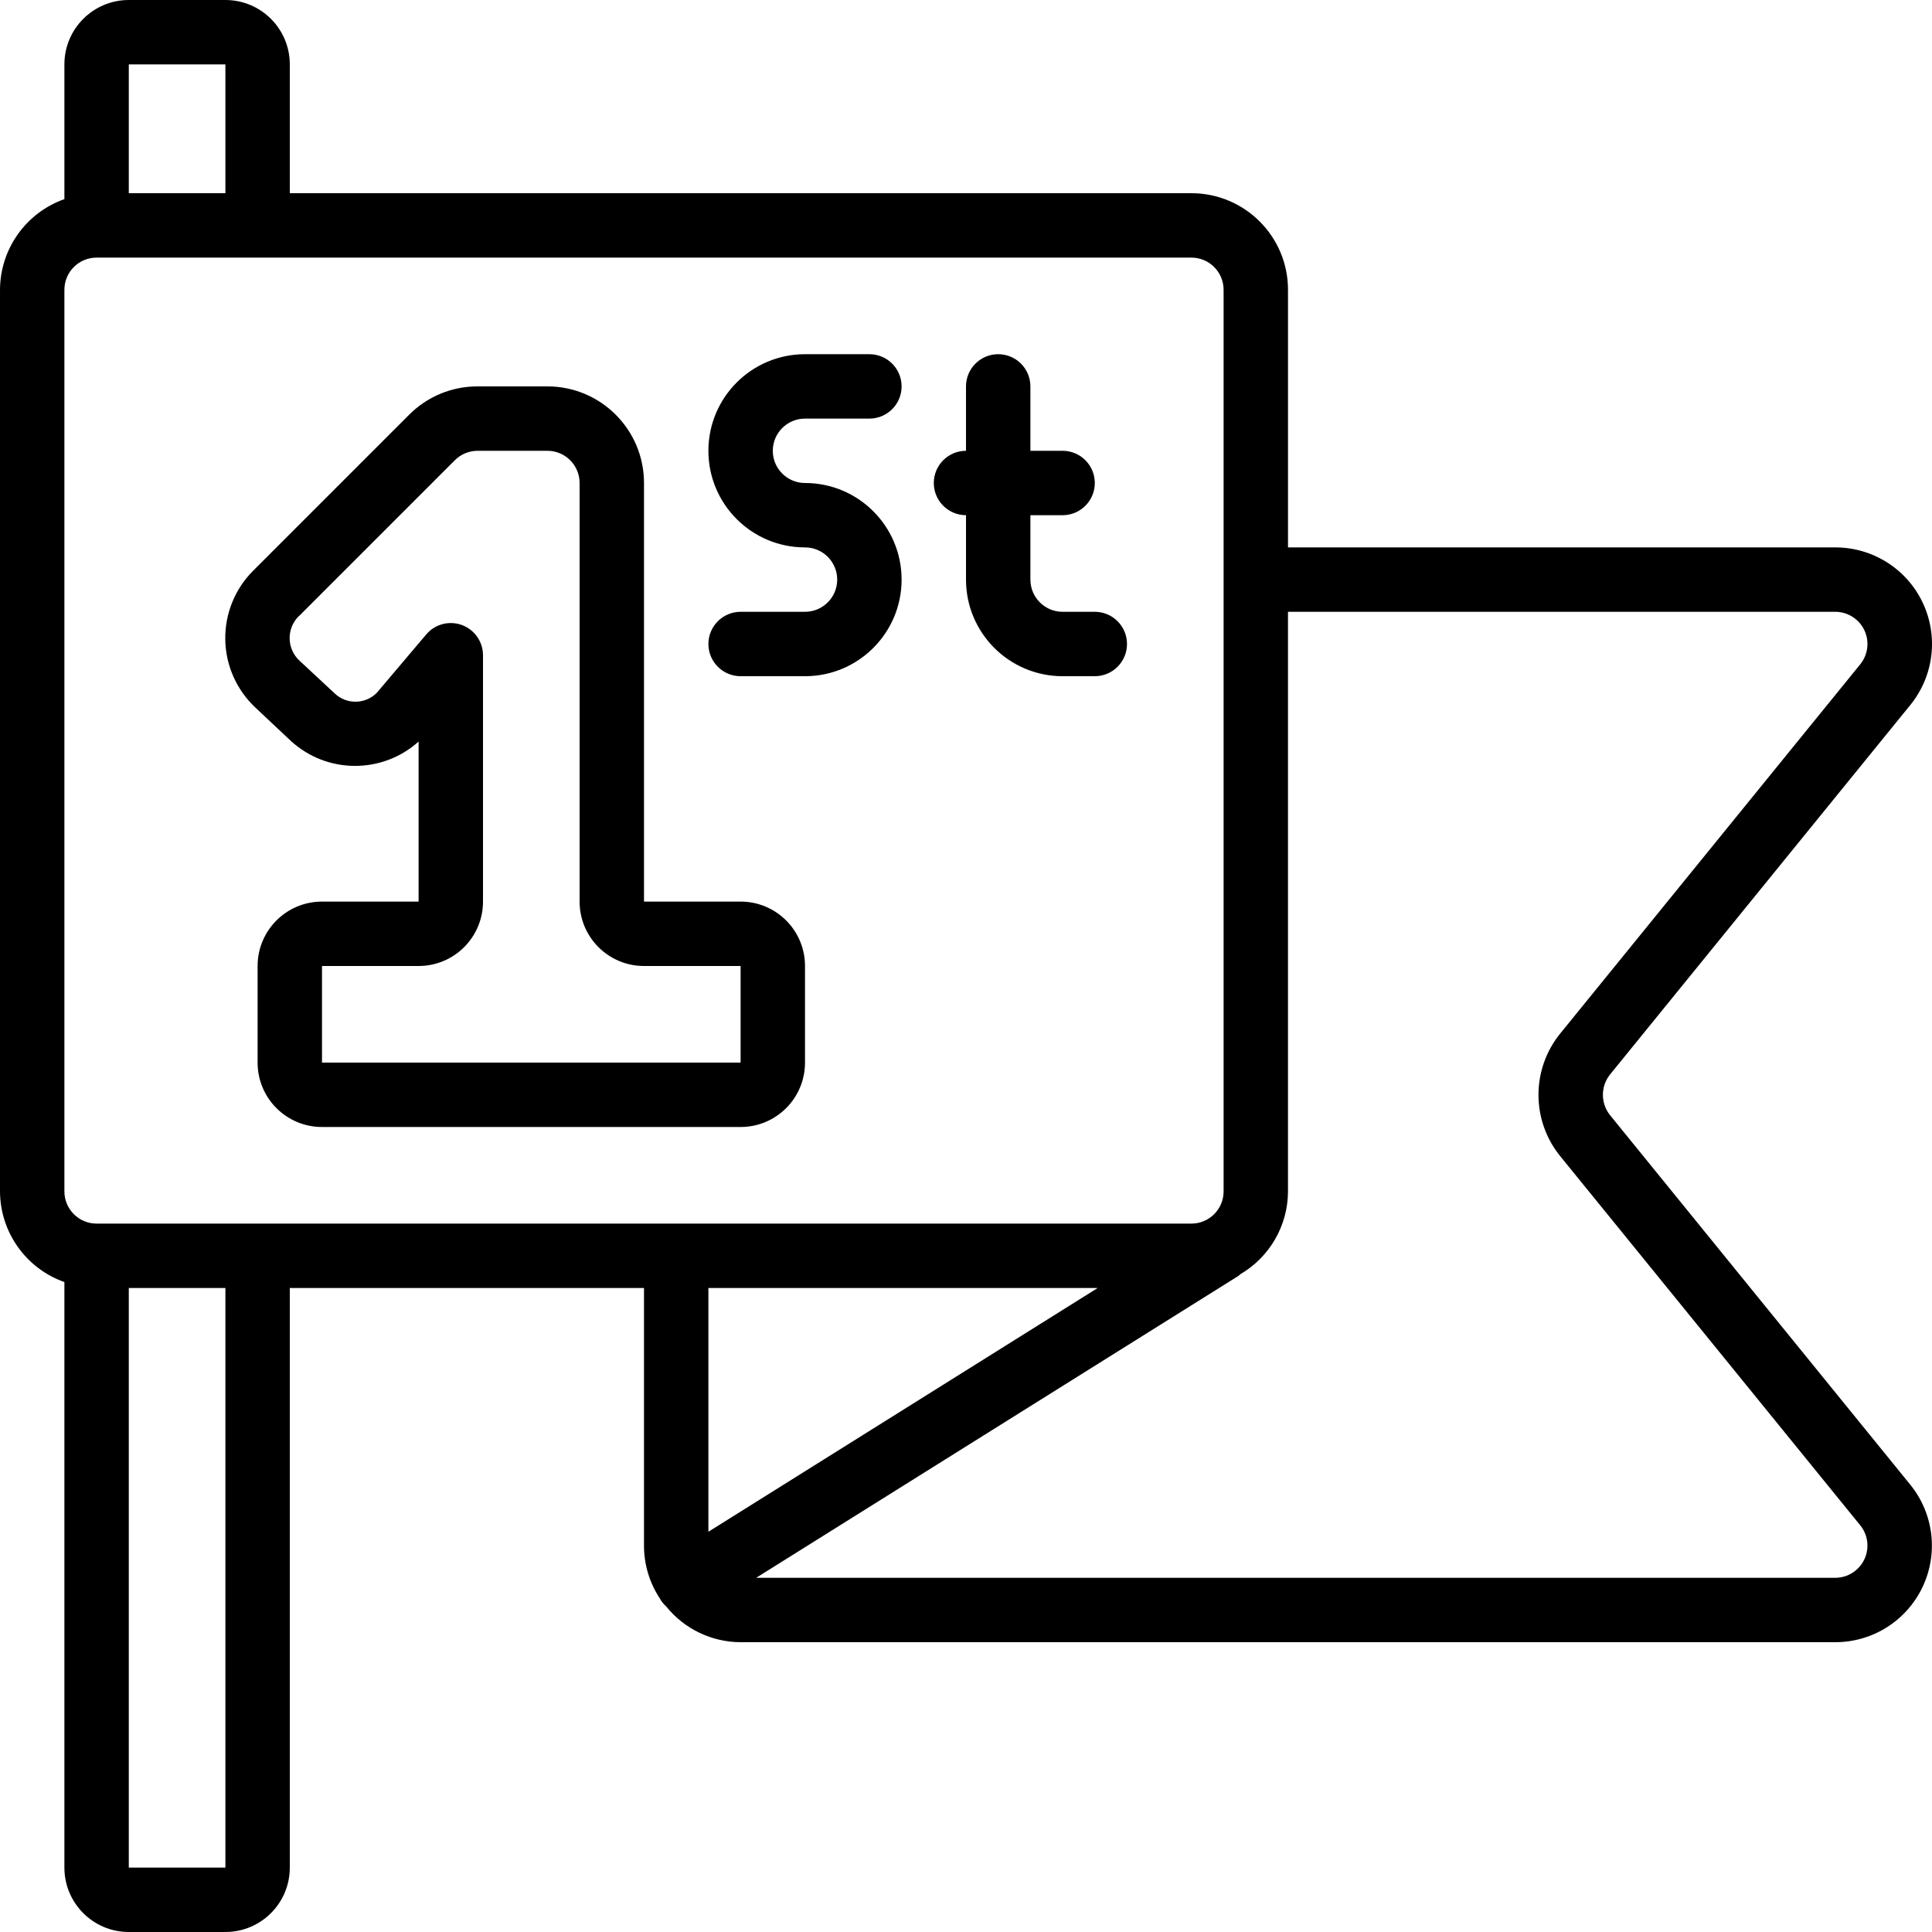 <svg xmlns="http://www.w3.org/2000/svg" version="1.1" xmlns:xlink="http://www.w3.org/1999/xlink" xmlns:svgjs="http://svgjs.com/svgjs" width="512" height="512" x="0" y="0" viewBox="0 0 60 60" style="enable-background:new 0 0 512 512" xml:space="preserve" class=""><g><g xmlns="http://www.w3.org/2000/svg" id="Page-1" fill="none" fill-rule="evenodd"><g id="017---First-Flag" fill="rgb(0,0,0)" fill-rule="nonzero"><path id="Shape" d="m9.022 23c1.119 1.036 2.843 1.049 3.978.03v4.97h-3c-1.105 0-2 .895-2 2v3c0 1.105.895 2 2 2h13c1.105 0 2-.895 2-2v-3c0-1.105-.895-2-2-2h-3v-13c0-1.657-1.343-3-3-3h-2.17c-.797-.002-1.562.315-2.124.88l-4.843 4.843c-.568.567-.88 1.34-.867 2.142.013.802.352 1.564.938 2.112zm.255-3.859 4.843-4.843c.187-.19.443-.297.71-.298h2.17c.552 0 1 .448 1 1v13c0 1.105.895 2 2 2h3v3h-13v-3h3c1.105 0 2-.895 2-2v-7.65c0-.419-.261-.794-.655-.939-.394-.145-.836-.029-1.107.291l-1.538 1.816c-.356.357-.932.367-1.3.022l-1.1-1.023c-.19-.177-.301-.425-.305-.685s.097-.511.281-.695z" fill="#000000" data-original="#000000" style=""></path><path id="Shape" d="m25 19h-2c-.552 0-1 .448-1 1s.448 1 1 1h2c1.657 0 3-1.343 3-3s-1.343-3-3-3c-.552 0-1-.448-1-1s.448-1 1-1h2c.552 0 1-.448 1-1s-.448-1-1-1h-2c-1.657 0-3 1.343-3 3s1.343 3 3 3c.552 0 1 .448 1 1s-.448 1-1 1z" fill="#000000" data-original="#000000" style=""></path><path id="Shape" d="m30 16v2c0 1.657 1.343 3 3 3h1c.552 0 1-.448 1-1s-.448-1-1-1h-1c-.552 0-1-.448-1-1v-2h1c.552 0 1-.448 1-1s-.448-1-1-1h-1v-2c0-.552-.448-1-1-1s-1 .448-1 1v2c-.552 0-1 .448-1 1s.448 1 1 1z" fill="#000000" data-original="#000000" style=""></path><path id="Shape" d="m2 39.816v18.184c0 1.105.895 2 2 2h3c1.105 0 2-.895 2-2v-18h11v8c-.001.593.176 1.172.507 1.664 0 0 0 .012.006.017.049.077.108.147.176.209.564.699 1.413 1.107 2.311 1.11h34c1.157-.001 2.21-.667 2.706-1.712.497-1.045.349-2.282-.38-3.179l-9.326-11.478c-.294-.368-.294-.892 0-1.26l9.331-11.482c.728-.899.875-2.136.377-3.18s-1.552-1.709-2.708-1.709h-17v-8c0-1.657-1.343-3-3-3h-28v-4c0-1.105-.895-2-2-2h-3c-1.105 0-2 .895-2 2v4.184c-1.194.422-1.995 1.549-2 2.816v28c.005 1.267.806 2.394 2 2.816zm5 18.184h-3v-18h3zm27.09-18-12.09 7.57v-7.57zm22.91-21c.385.002.734.224.899.571.165.347.116.759-.126 1.058l-9.331 11.483c-.884 1.104-.884 2.675 0 3.779l9.329 11.478c.243.299.293.71.128 1.058s-.514.571-.899.573h-33.516l14.987-9.382c.019-.012.029-.032.047-.045.915-.534 1.479-1.513 1.482-2.573v-18zm-53-17h3v4h-3zm-2 7c0-.552.448-1 1-1h34c.552 0 1 .448 1 1v28c0 .552-.448 1-1 1h-34c-.552 0-1-.448-1-1z" fill="#000000" data-original="#000000" style=""></path></g></g></g></svg>